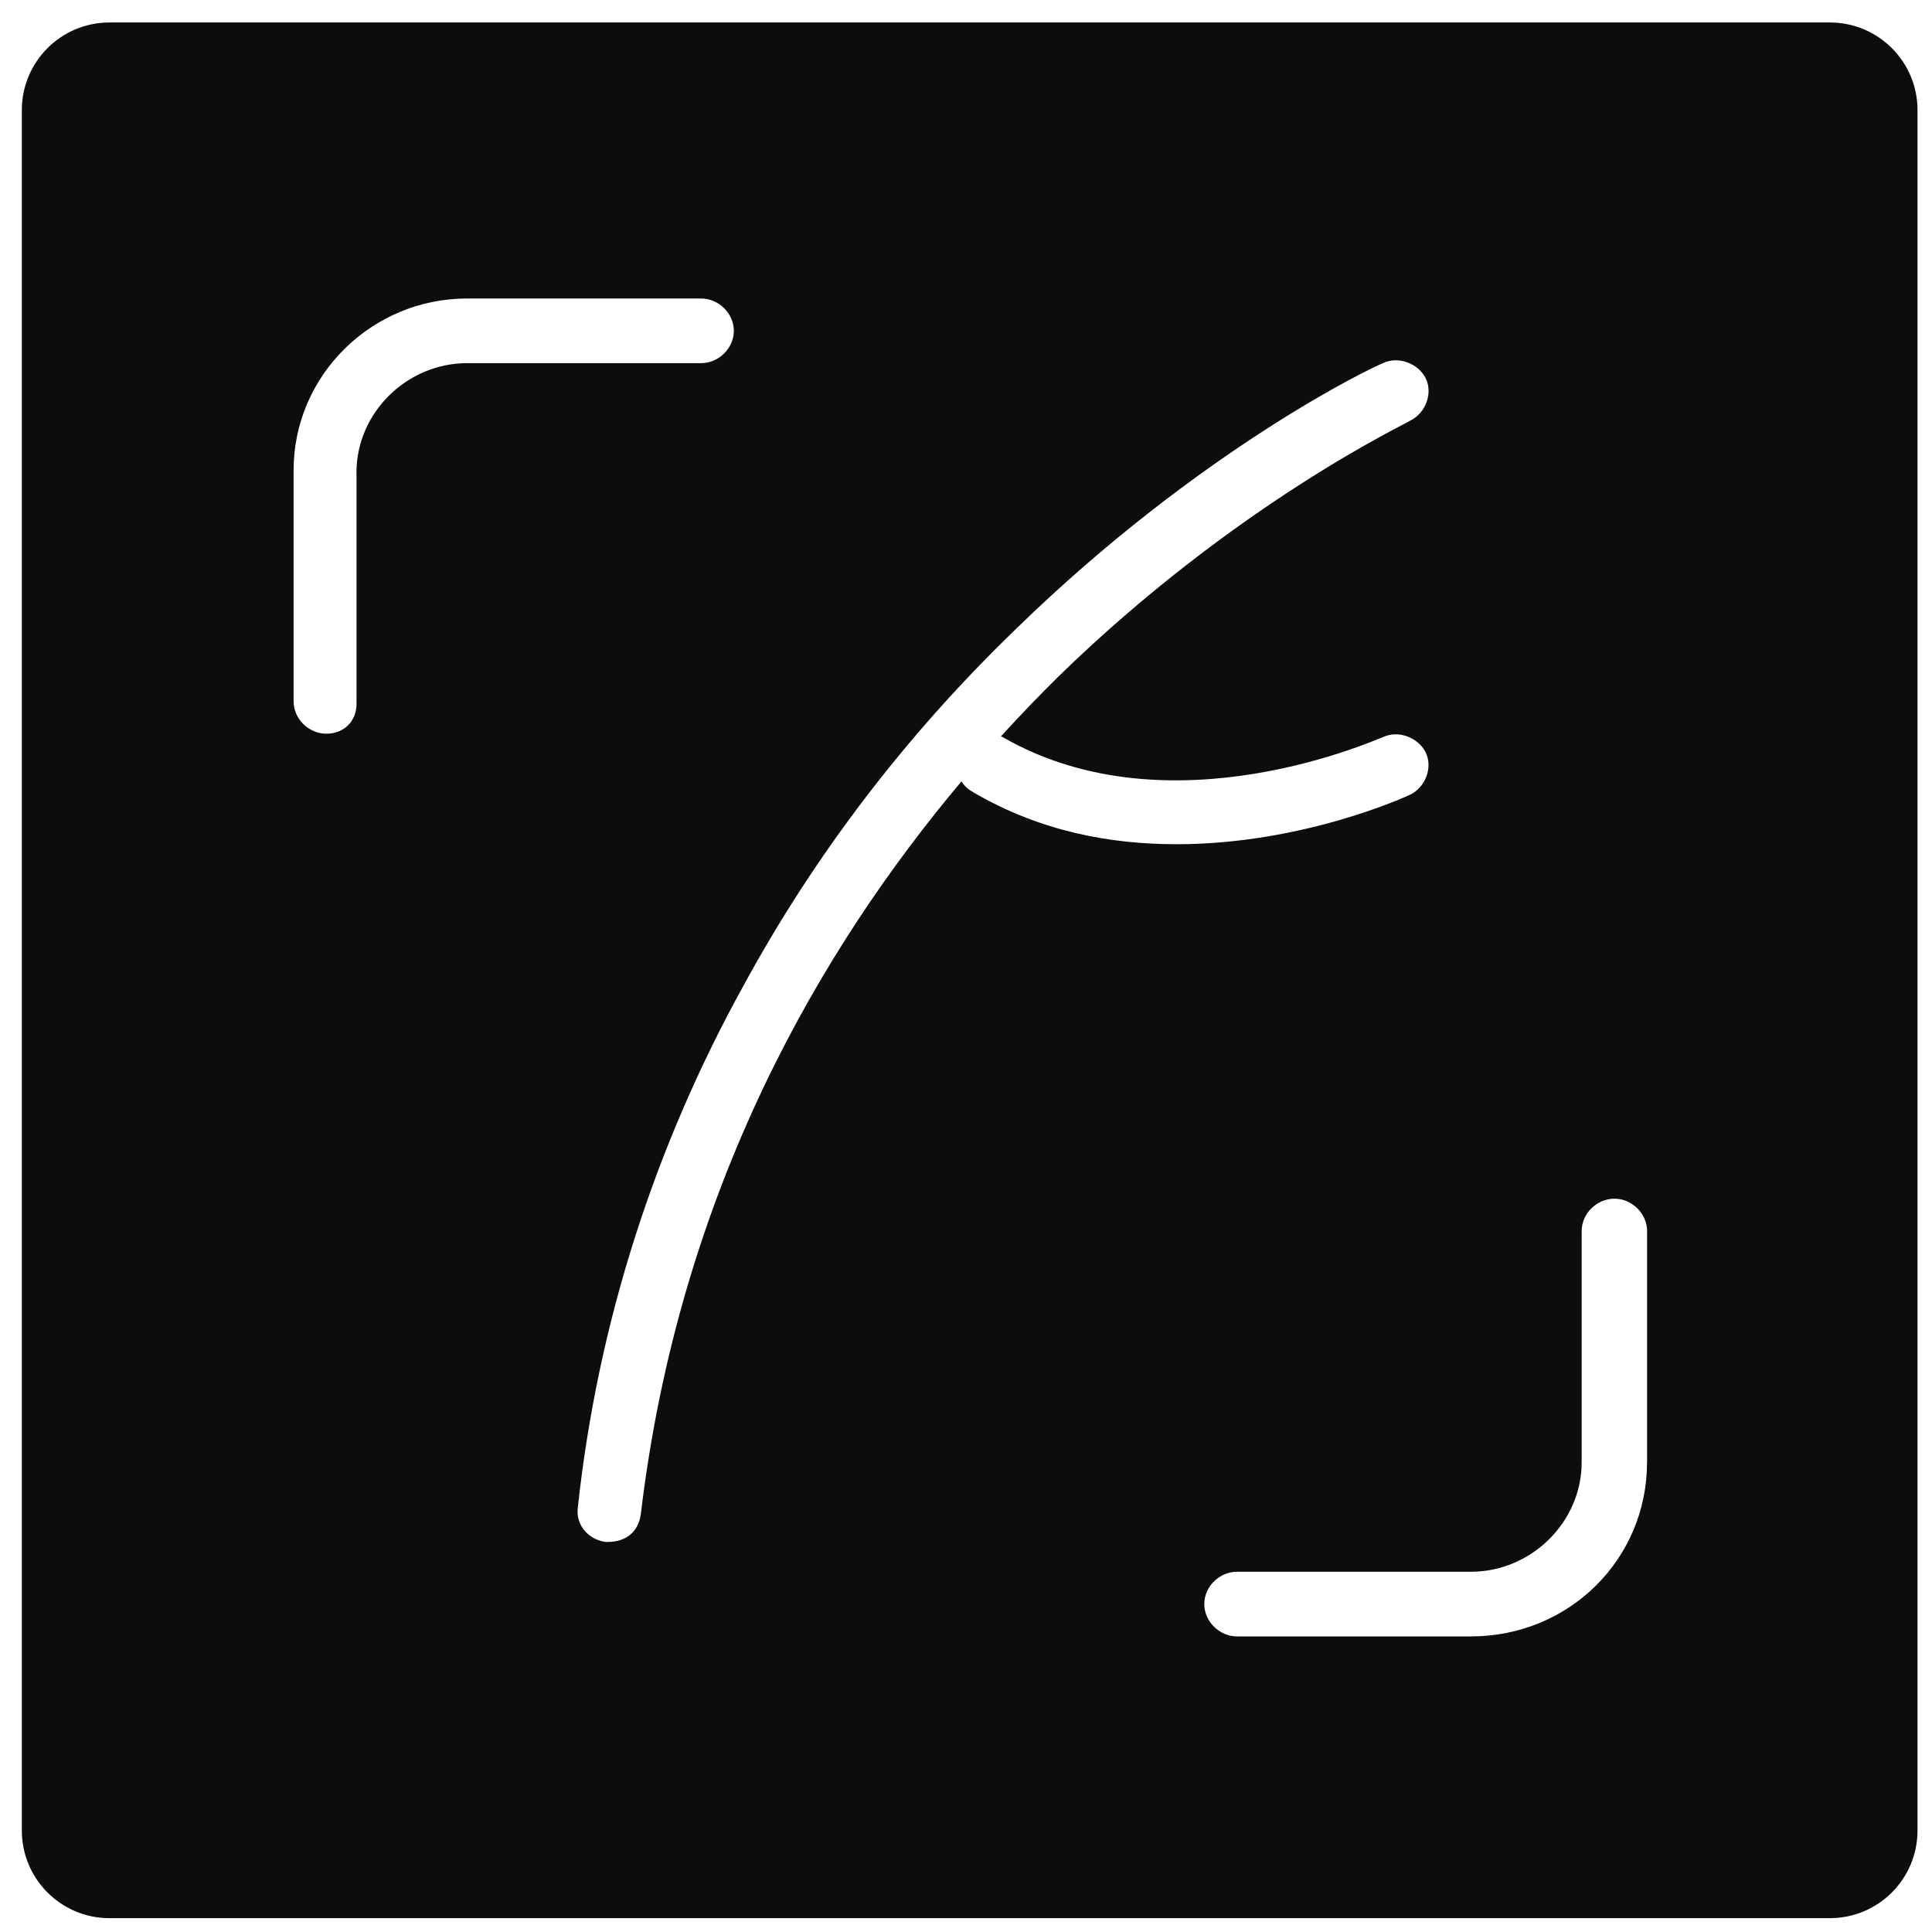 <?xml version="1.0" encoding="UTF-8"?>
<svg id="Layer_1" data-name="Layer 1" xmlns="http://www.w3.org/2000/svg" viewBox="0 0 300 300">
  <defs>
    <style>
      .cls-1 {
        fill: #0d0d0d;
      }
    </style>
  </defs>
  <path class="cls-1" d="M284.14,3.49H17c-7.52,0-13.61,6.09-13.61,13.61v267.14c0,7.52,6.09,13.61,13.61,13.61h267.14c7.52,0,13.61-6.09,13.61-13.61V17.1c0-7.52-6.09-13.61-13.61-13.61ZM55.36,73.38v35.92c0,2.7-1.95,4.63-4.69,4.63s-5.08-2.32-5.08-5.02v-35.91c0-14.67,12.11-26.65,26.95-26.65h36.33c2.73,0,5.08,2.32,5.08,5.02s-2.34,5.02-5.08,5.02h-36.33c-9.38,0-17.19,7.72-17.19,16.99ZM151.06,122.96c-.75-.37-1.34-.94-1.76-1.63-21.68,25.76-43.8,63.23-49.8,113.85-.39,2.7-2.34,4.25-5.08,4.25h-.39c-2.73-.38-4.69-2.7-4.3-5.4,3.13-28.96,12.11-56.38,25.78-81.09,10.94-20.08,25-38.62,42.19-55.22,28.91-28.19,55.86-40.93,57.03-41.32,2.34-1.16,5.47,0,6.64,2.32,1.17,2.32,0,5.41-2.34,6.57-.39.38-26.95,12.74-54.69,39.77-2.9,2.86-5.88,5.96-8.91,9.28.1.04.21.08.31.14,26.17,15.06,58.59,0,58.98,0,2.34-1.16,5.47,0,6.64,2.32,1.17,2.32,0,5.41-2.34,6.57-.78.38-16.8,7.72-36.33,7.72-10.16,0-21.1-1.93-31.64-8.11ZM255.75,227.07c0,15.06-12.11,27.03-27.34,27.03h-36.33c-2.73,0-5.08-2.32-5.08-5.02s2.34-5.02,5.08-5.02h36.33c9.37,0,17.19-7.72,17.19-16.99v-35.92c0-2.7,2.34-5.02,5.08-5.02s5.08,2.32,5.08,5.02v35.92Z"/>
</svg>